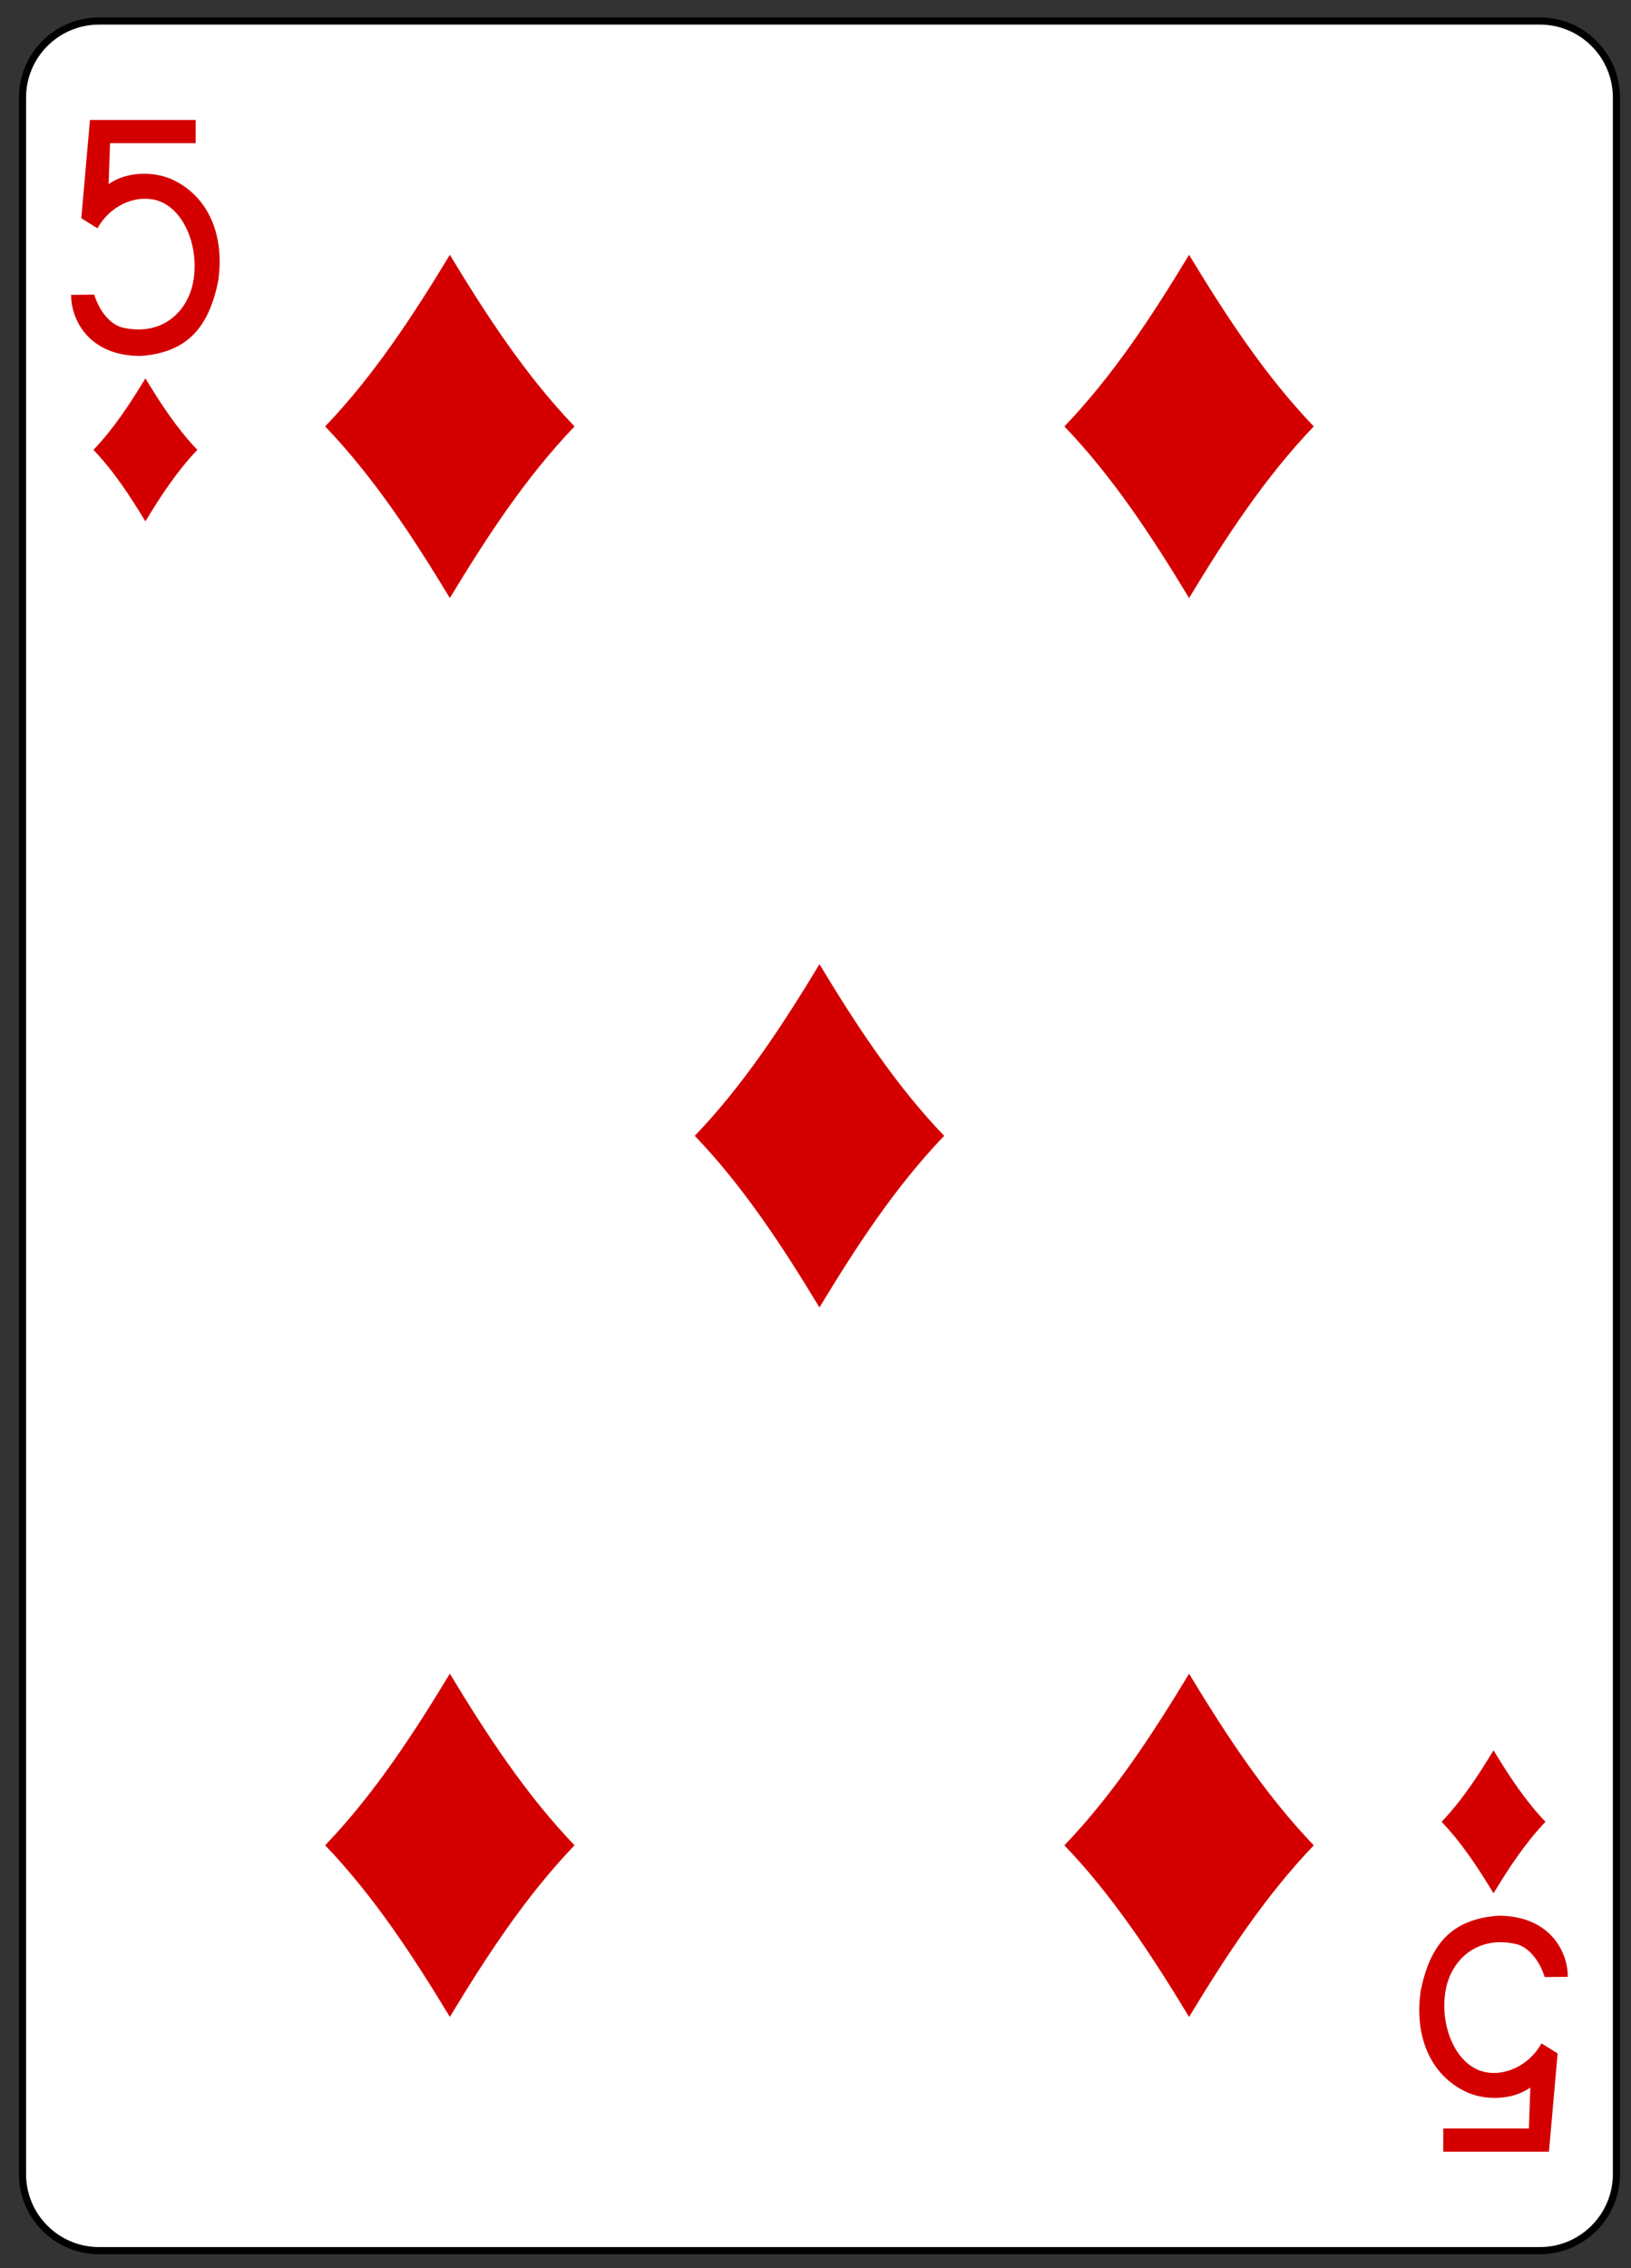 <?xml version="1.0" encoding="UTF-8" standalone="no"?>
<!DOCTYPE svg PUBLIC "-//W3C//DTD SVG 1.1//EN" "http://www.w3.org/Graphics/SVG/1.1/DTD/svg11.dtd">
<svg width="100%" height="100%" viewBox="0 0 182 253" version="1.1" xmlns="http://www.w3.org/2000/svg" xmlns:xlink="http://www.w3.org/1999/xlink" xml:space="preserve" xmlns:serif="http://www.serif.com/" style="fill-rule:evenodd;clip-rule:evenodd;">
    <rect x="0" y="0" width="182" height="253" fill="#333333" stroke="none"/>
    <g transform="matrix(1,0,0,1,-888,-878)">
        <g transform="matrix(1,0,0,1,-328,1179.11)">
            <g id="_5_diamonds" serif:id="5_diamonds" transform="matrix(0.996,0,0,0.997,7.423,-274.482)">
                <path id="rect6690-8" d="M1394.53,-15.786C1394.53,-20.516 1390.69,-24.356 1385.95,-24.356L1224.53,-24.356C1219.79,-24.356 1215.95,-20.516 1215.95,-15.786L1215.95,216.523C1215.95,221.253 1219.79,225.093 1224.53,225.093L1385.95,225.093C1390.69,225.093 1394.53,221.253 1394.53,216.523L1394.53,-15.786Z" style="fill:white;stroke:black;stroke-width:0.8px;"/>
                <path id="path6722-9" d="M1229.72,31.623C1227.99,28.768 1226.17,25.993 1223.9,23.623C1226.17,21.252 1227.99,18.478 1229.72,15.623C1231.45,18.478 1233.27,21.252 1235.54,23.623C1233.27,25.993 1231.45,28.768 1229.72,31.623Z" style="fill:rgb(212,0,0);fill-rule:nonzero;"/>
                <path id="path6724-6" d="M1346.65,40.2C1342.5,33.348 1338.14,26.689 1332.68,21C1338.14,15.311 1342.5,8.652 1346.65,1.8C1350.8,8.652 1355.17,15.311 1360.62,21C1355.17,26.689 1350.8,33.348 1346.65,40.2Z" style="fill:rgb(212,0,0);fill-rule:nonzero;"/>
                <path id="path6726-3" d="M1380.76,185.114C1379.03,182.26 1377.21,179.485 1374.94,177.114C1377.21,174.744 1379.03,171.969 1380.76,169.114C1382.49,171.969 1384.31,174.744 1386.58,177.114C1384.31,179.485 1382.49,182.26 1380.76,185.114Z" style="fill:rgb(212,0,0);fill-rule:nonzero;"/>
                <path id="path6728-7" d="M1263.83,40.2C1259.68,33.348 1255.31,26.689 1249.86,21C1255.31,15.311 1259.68,8.652 1263.83,1.8C1267.98,8.652 1272.34,15.311 1277.8,21C1272.34,26.689 1267.98,33.348 1263.83,40.2Z" style="fill:rgb(212,0,0);fill-rule:nonzero;"/>
                <path id="path6736-0" d="M1305.24,119.568C1301.09,112.717 1296.73,106.057 1291.27,100.368C1296.73,94.68 1301.09,88.02 1305.24,81.168C1309.39,88.02 1313.75,94.68 1319.21,100.368C1313.75,106.057 1309.39,112.717 1305.24,119.568Z" style="fill:rgb(212,0,0);fill-rule:nonzero;"/>
                <path id="path6744-9" d="M1263.83,198.941C1259.68,192.089 1255.31,185.43 1249.86,179.741C1255.31,174.052 1259.68,167.393 1263.83,160.541C1267.98,167.393 1272.34,174.052 1277.8,179.741C1272.34,185.43 1267.98,192.089 1263.83,198.941Z" style="fill:rgb(212,0,0);fill-rule:nonzero;"/>
                <path id="path6746-2" d="M1346.65,198.947C1342.5,192.095 1338.14,185.435 1332.68,179.747C1338.14,174.058 1342.5,167.399 1346.65,160.547C1350.8,167.399 1355.17,174.058 1360.62,179.747C1355.17,185.435 1350.8,192.095 1346.65,198.947Z" style="fill:rgb(212,0,0);fill-rule:nonzero;"/>
                <path id="path21-9-8-2-7" d="M1221.4,6.28L1223.99,6.255C1224.48,7.848 1225.57,9.468 1227.06,9.917C1231.25,10.92 1233.94,8.535 1234.83,5.784C1235.91,2.449 1234.81,-2.235 1231.92,-3.898C1229.53,-5.276 1225.98,-4.114 1224.35,-1.164L1222.54,-2.294L1223.51,-13.286L1235.35,-13.286L1235.35,-10.688L1225.76,-10.688L1225.6,-6.108C1227.67,-7.585 1230.84,-7.57 1232.91,-6.534C1236.82,-4.634 1238.63,-0.316 1237.87,4.774C1236.82,9.836 1234.5,12.704 1229.26,13.114C1223.43,13.167 1221.38,9.087 1221.4,6.28L1221.4,6.28Z" style="fill:rgb(212,0,0);fill-rule:nonzero;"/>
                <path id="path21-3-0-8-6" d="M1389.08,194.457L1386.49,194.482C1386,192.889 1384.9,191.269 1383.42,190.82C1379.23,189.817 1376.54,192.203 1375.65,194.953C1374.57,198.288 1375.67,202.972 1378.56,204.635C1380.95,206.014 1384.5,204.851 1386.13,201.902L1387.94,203.031L1386.97,214.023L1375.13,214.023L1375.13,211.425L1384.72,211.425L1384.88,206.845C1382.81,208.323 1379.64,208.307 1377.57,207.271C1373.66,205.371 1371.85,201.053 1372.61,195.964C1373.66,190.901 1375.98,188.033 1381.22,187.623C1387.05,187.57 1389.1,191.65 1389.08,194.457L1389.08,194.457Z" style="fill:rgb(212,0,0);fill-rule:nonzero;"/>
            </g>
        </g>
    </g>
</svg>
